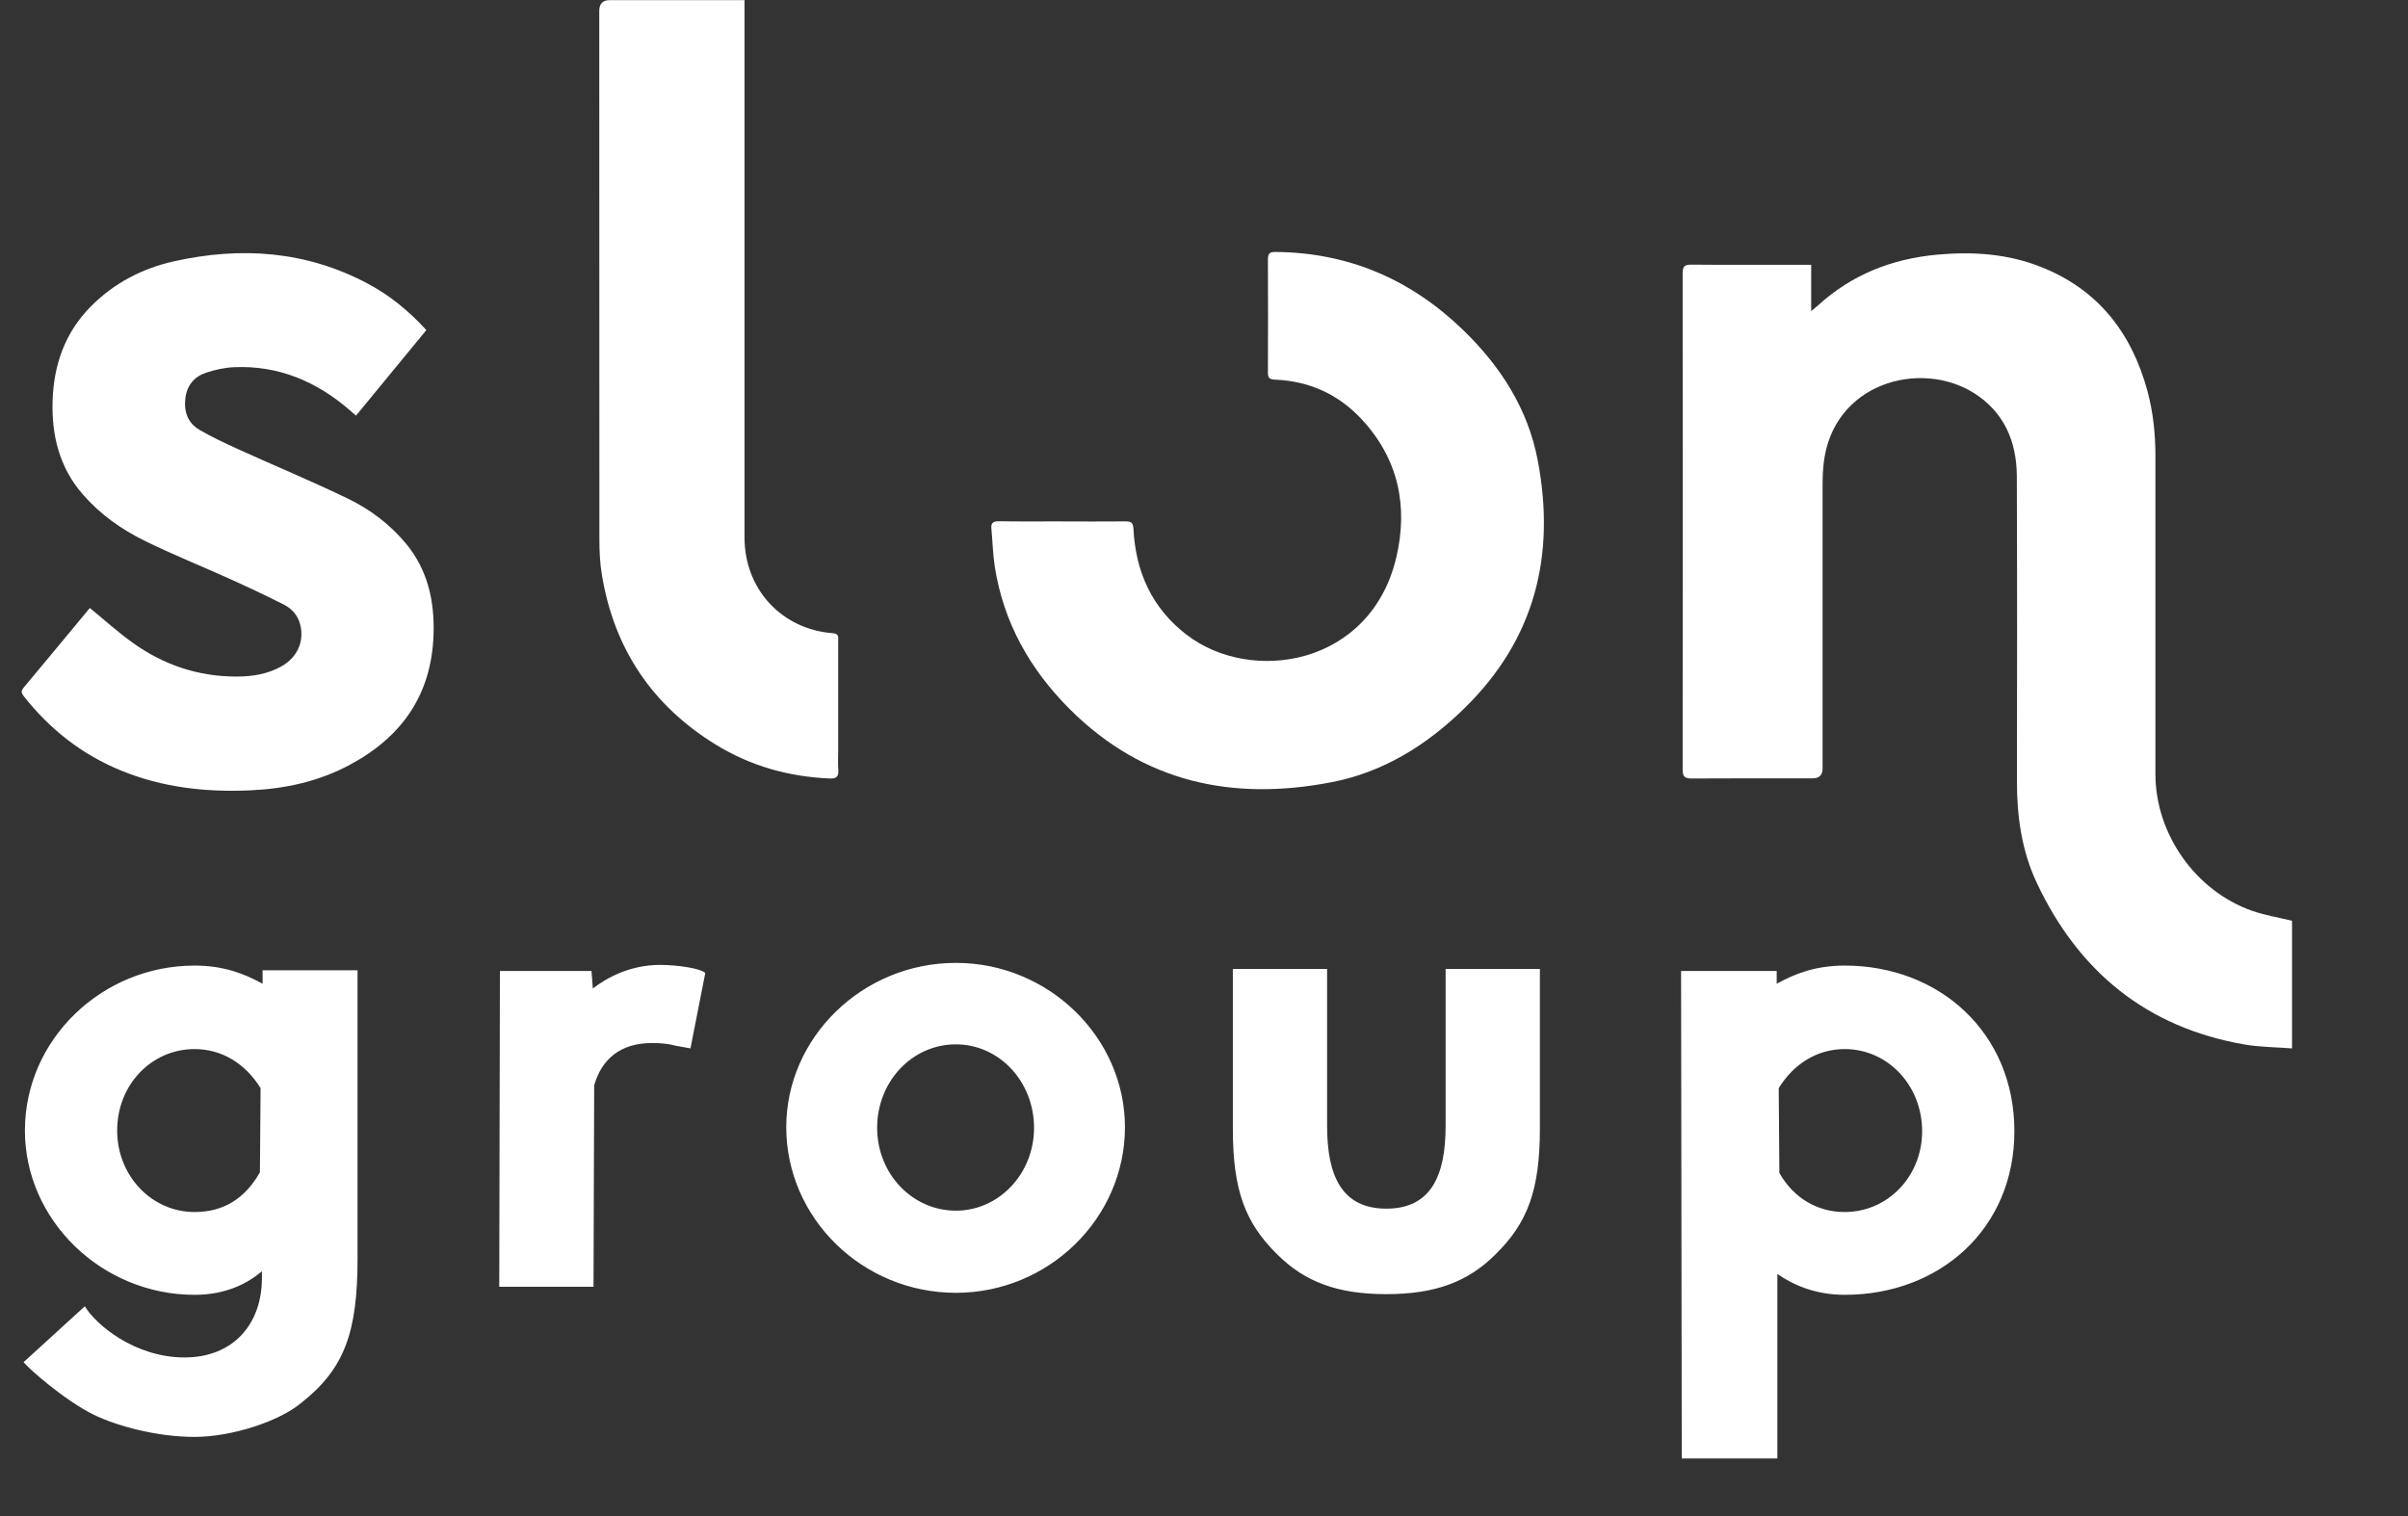 <svg width="189" height="119" viewBox="0 0 189 119" fill="none" xmlns="http://www.w3.org/2000/svg">
<rect x="0" y="0" width="189" height="119" fill="#333333" stroke="none"/>
<path d="M142.157 20.783V24.415C142.393 24.222 142.544 24.107 142.68 23.982C145.336 21.557 148.489 20.313 152.044 19.989C154.83 19.733 157.57 19.911 160.189 20.951C164.675 22.722 167.31 26.124 168.549 30.692C169.004 32.369 169.176 34.083 169.176 35.818C169.176 44.138 169.171 52.452 169.176 60.772C169.182 65.47 172.319 69.922 176.747 71.485C177.745 71.835 178.802 72.007 179.899 72.274V82.292C178.64 82.193 177.385 82.193 176.161 81.984C168.476 80.646 163.133 76.256 159.855 69.279C158.684 66.781 158.302 64.09 158.307 61.336C158.318 53.351 158.328 45.366 158.297 37.376C158.286 34.663 157.303 32.348 154.935 30.854C150.721 28.194 143.82 30.049 143.13 36.424C143.077 36.916 143.051 37.412 143.051 37.908C143.051 45.382 143.051 52.849 143.051 60.322C143.051 60.838 142.788 61.096 142.262 61.096C139.094 61.096 135.925 61.085 132.757 61.106C132.229 61.106 132.067 60.949 132.067 60.416C132.077 47.425 132.077 34.433 132.067 21.442C132.067 20.904 132.229 20.768 132.752 20.773C135.68 20.799 138.607 20.783 141.54 20.783H142.163H142.157Z" fill="white"/>
<path d="M7.066 47.733C8.195 48.658 9.256 49.625 10.422 50.456C12.848 52.196 15.577 53.111 18.573 53.105C19.791 53.105 20.994 52.917 22.086 52.306C23.341 51.6 23.906 50.336 23.555 48.998C23.362 48.266 22.886 47.759 22.248 47.441C20.889 46.756 19.509 46.103 18.118 45.476C15.875 44.462 13.585 43.542 11.379 42.46C9.539 41.562 7.866 40.375 6.501 38.807C4.671 36.707 4.049 34.203 4.128 31.491C4.211 28.654 5.09 26.114 7.123 24.06C8.932 22.236 11.139 21.076 13.627 20.517C18.892 19.336 24.01 19.686 28.846 22.252C30.582 23.172 32.093 24.405 33.463 25.91C31.633 28.136 29.808 30.357 27.942 32.625C27.748 32.458 27.602 32.327 27.451 32.197C24.847 29.939 21.867 28.675 18.38 28.821C17.637 28.852 16.884 29.02 16.173 29.255C15.253 29.558 14.678 30.247 14.553 31.235C14.417 32.291 14.725 33.2 15.671 33.749C16.639 34.308 17.653 34.789 18.672 35.249C21.548 36.555 24.471 37.768 27.315 39.142C29.04 39.978 30.582 41.138 31.832 42.628C33.578 44.718 34.116 47.174 34.028 49.834C33.865 54.553 31.523 57.861 27.44 60.04C25.009 61.342 22.39 61.911 19.655 62.036C16.163 62.193 12.754 61.817 9.492 60.479C6.423 59.22 3.908 57.239 1.864 54.647C1.681 54.412 1.634 54.245 1.848 53.983C3.573 51.925 5.283 49.85 6.998 47.786C7.029 47.744 7.082 47.723 7.071 47.733H7.066Z" fill="white"/>
<path d="M58.437 0V0.852C58.437 14.632 58.437 28.413 58.437 42.194C58.437 46.244 61.344 49.4 65.38 49.703C65.861 49.74 65.788 50.022 65.788 50.304C65.788 53.173 65.788 56.042 65.788 58.916C65.788 59.434 65.757 59.951 65.799 60.463C65.835 60.991 65.61 61.127 65.124 61.106C61.919 60.97 58.918 60.129 56.184 58.451C51.175 55.373 48.195 50.905 47.239 45.115C47.087 44.195 47.045 43.249 47.045 42.314C47.035 28.497 47.035 14.68 47.035 0.862C47.035 0.294 47.308 0.01 47.855 0.01C51.134 0.01 54.412 0.01 57.69 0.01C57.909 0.01 58.129 0.01 58.432 0.01L58.437 0Z" fill="white"/>
<path d="M1.85 106.919L6.659 102.533C7.505 103.96 10.57 106.549 14.481 106.549C18.286 106.549 20.558 103.96 20.558 100.313V99.784C19.501 100.683 17.81 101.634 15.273 101.634C7.98 101.634 1.955 95.768 1.955 88.739C1.955 81.604 7.98 75.791 15.273 75.791C17.546 75.791 19.184 76.425 20.611 77.218V76.161H28.063V98.78C28.063 104.647 27.006 107.448 23.676 110.09C21.932 111.57 18.18 112.785 15.273 112.785C12.314 112.785 9.196 111.94 7.346 111.041C5.021 109.879 2.273 107.448 1.85 106.919ZM15.273 82.344C11.891 82.344 9.196 85.145 9.196 88.739C9.196 92.28 11.891 95.134 15.273 95.134C17.546 95.134 19.237 94.077 20.4 92.016L20.453 85.409C19.237 83.454 17.387 82.344 15.273 82.344ZM54.194 82.291L53.031 82.08C52.45 81.921 51.816 81.869 51.181 81.869C48.698 81.869 47.218 83.137 46.636 85.198L46.584 101H39.185L39.238 76.214H46.425L46.531 77.588C47.641 76.742 49.438 75.738 51.816 75.738C53.137 75.738 54.987 76.002 55.357 76.372L54.194 82.291ZM61.712 88.475C61.712 81.446 67.684 75.579 75.03 75.579C82.323 75.579 88.295 81.446 88.295 88.475C88.295 95.609 82.323 101.476 75.03 101.476C67.684 101.476 61.712 95.609 61.712 88.475ZM75.03 81.974C71.594 81.974 68.846 84.881 68.846 88.528C68.846 92.121 71.594 95.028 75.03 95.028C78.412 95.028 81.16 92.121 81.16 88.528C81.16 84.881 78.412 81.974 75.03 81.974ZM113.464 88.369V76.055H120.863V88.58C120.863 93.39 119.912 95.979 117.375 98.463C115.208 100.63 112.618 101.581 108.813 101.581C105.008 101.581 102.418 100.63 100.252 98.463C97.715 95.979 96.764 93.39 96.764 88.58V76.055H104.162V88.369C104.162 92.227 105.272 94.87 108.813 94.87C112.354 94.87 113.464 92.227 113.464 88.369ZM139.45 76.214V77.218C140.877 76.425 142.515 75.791 144.788 75.791C152.24 75.791 158.106 81.076 158.106 88.792C158.106 96.455 152.24 101.634 144.788 101.634C142.462 101.634 140.718 100.841 139.503 99.996V114.477H131.998L131.945 76.214H139.45ZM139.609 85.409L139.661 92.069C140.771 94.024 142.621 95.134 144.788 95.134C148.17 95.134 150.865 92.333 150.865 88.792C150.865 85.198 148.17 82.344 144.788 82.344C142.674 82.344 140.824 83.454 139.609 85.409Z" fill="white"/>
<path d="M83.362 40.93C85.019 40.93 86.676 40.94 88.334 40.925C88.762 40.925 88.935 41.014 88.961 41.5C89.133 44.881 90.409 47.739 93.149 49.835C98.246 53.733 107.615 52.254 109.602 43.715C110.532 39.712 109.753 35.997 106.867 32.903C105.043 30.943 102.758 29.909 100.076 29.799C99.632 29.783 99.511 29.652 99.517 29.229C99.527 26.266 99.532 23.303 99.517 20.34C99.517 19.854 99.71 19.77 100.139 19.776C105.869 19.833 110.736 21.939 114.83 25.895C117.768 28.738 119.917 32.067 120.691 36.117C122.118 43.585 120.482 50.19 114.914 55.62C111.965 58.499 108.567 60.616 104.499 61.4C96.74 62.894 89.756 61.421 83.994 55.693C80.842 52.557 78.75 48.852 78.071 44.426C77.924 43.465 77.909 42.487 77.814 41.515C77.767 41.055 77.93 40.909 78.395 40.914C80.052 40.94 81.709 40.925 83.367 40.925L83.362 40.93Z" fill="white"/>
</svg>
